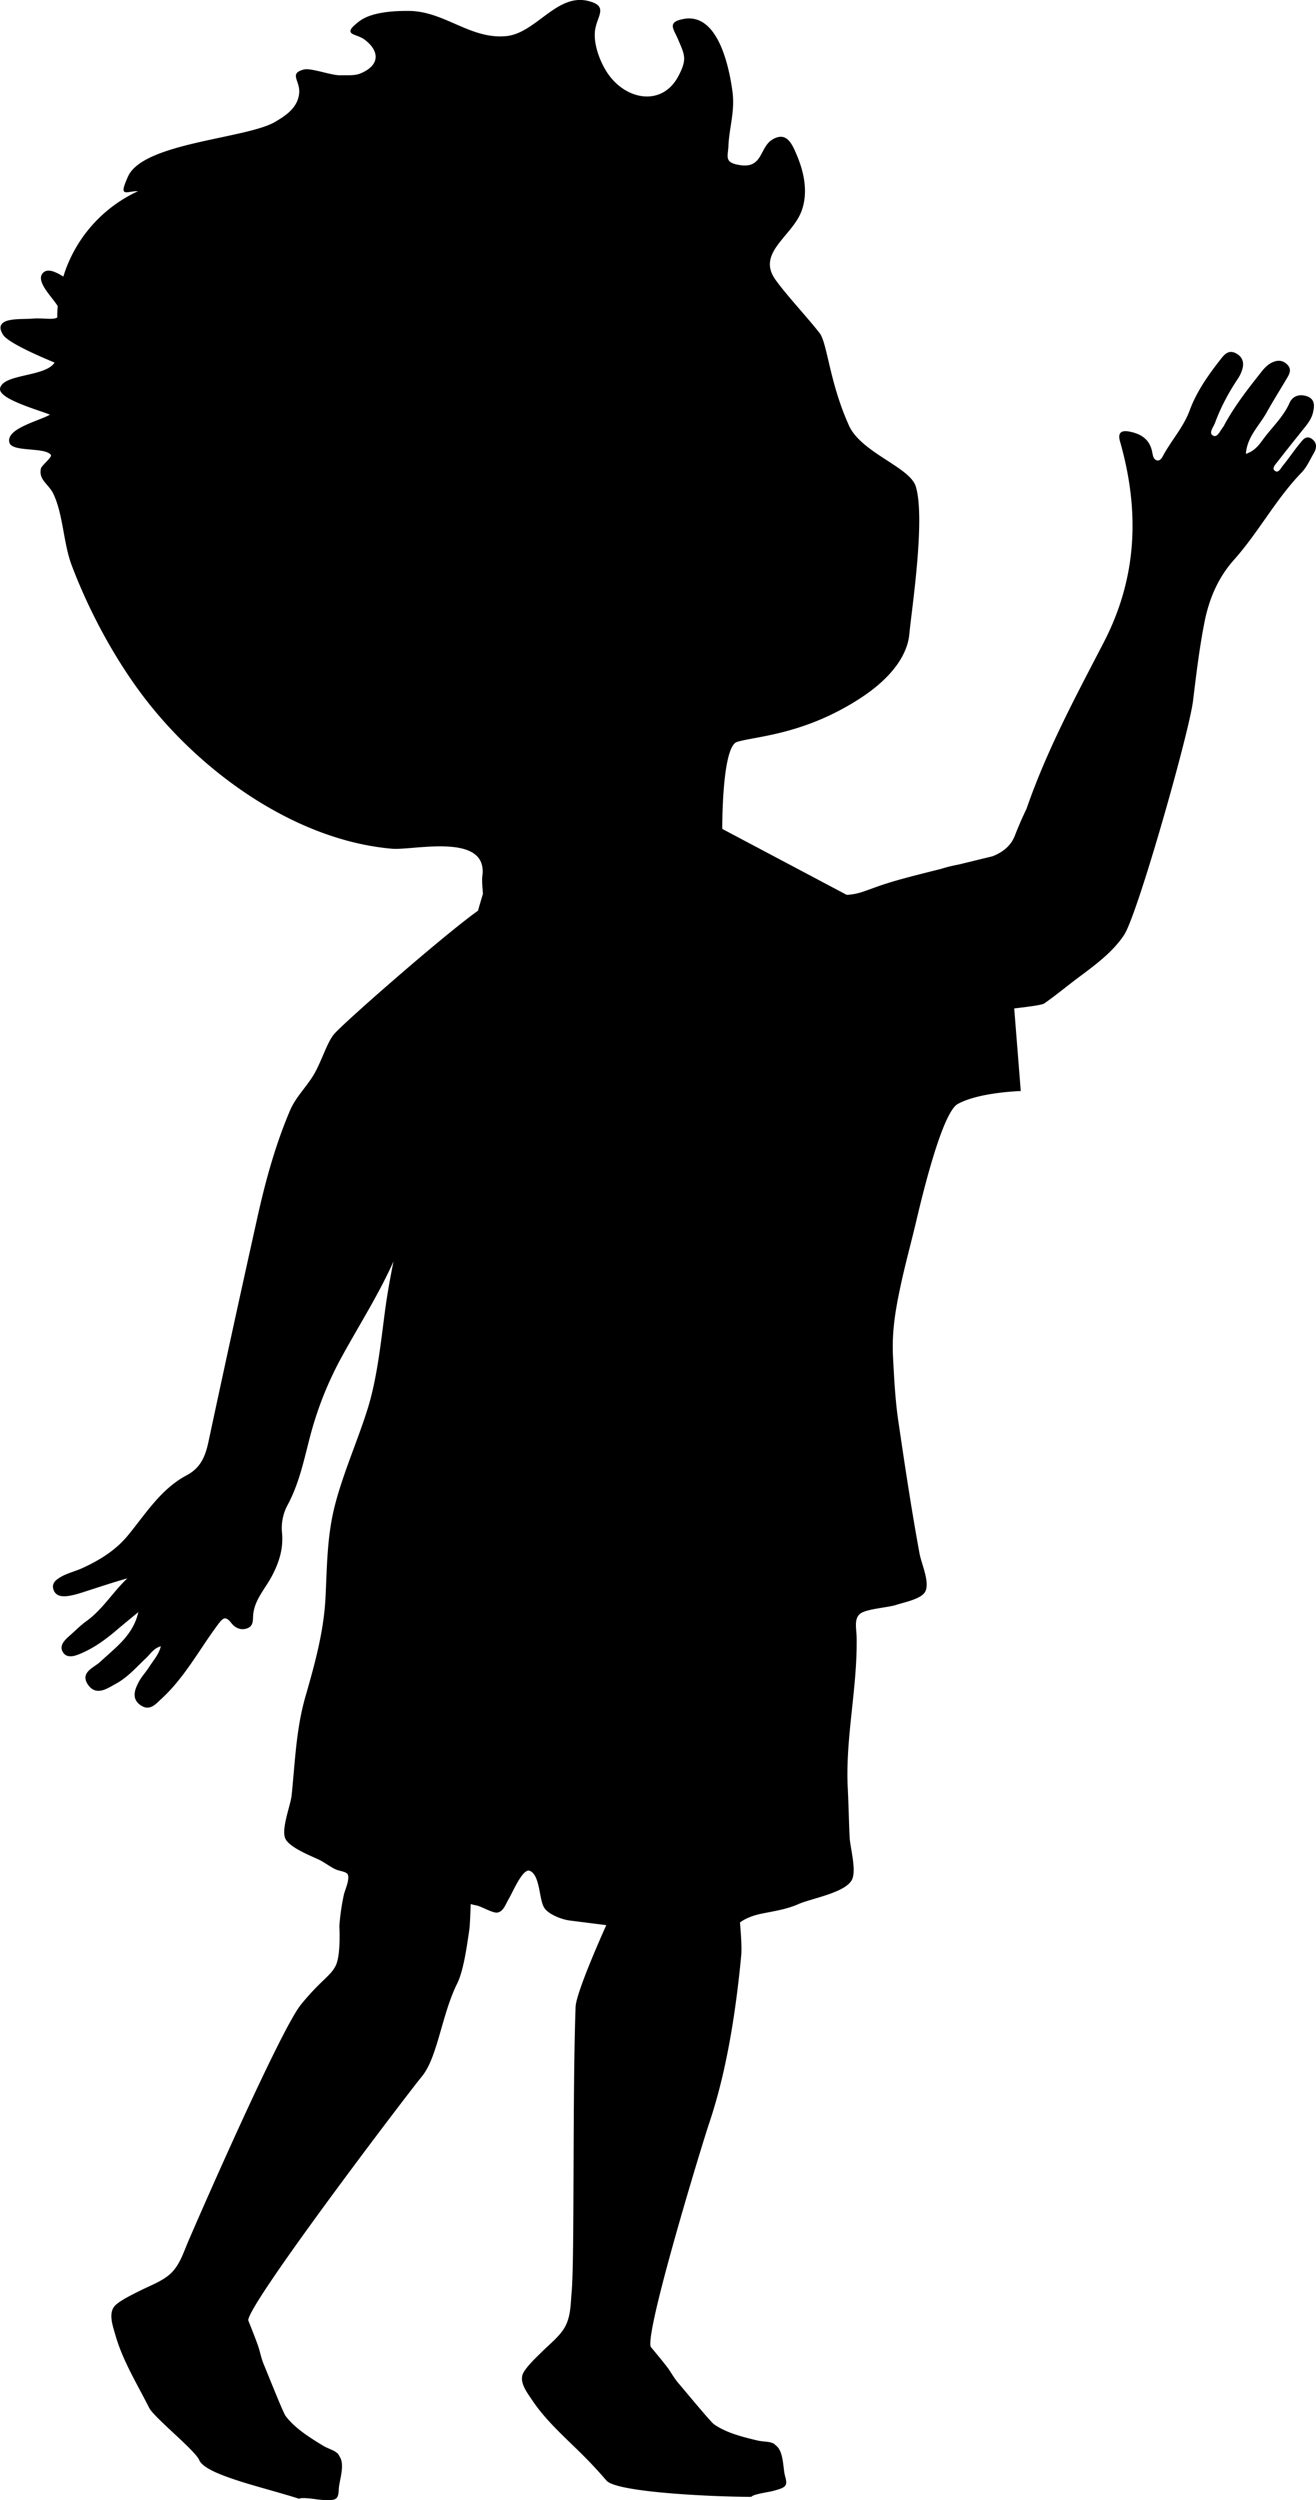 <svg xmlns="http://www.w3.org/2000/svg" viewBox="0 0 1694.35 3217.45"><defs><style>.cls-1{stroke:#000;stroke-miterlimit:10;stroke-width:1.65px;}</style></defs><title>kid-left</title><g id="Layer_2" data-name="Layer 2"><g id="Layer_1-2" data-name="Layer 1"><g id="kids"><path id="kid-left" class="cls-1" d="M1688.55,565.5c-6.68-4.82-10.62,1.2-13.88,5.12-7.78,9.36-14.53,19.58-22.22,29-2.88,3.54-6.17,10.9-11.42,7s.34-9.29,3.3-13.11c11.54-14.89,23.33-29.6,35.11-44.28,4.5-5.63,8.57-11.39,10.26-18.58,1.85-7.9,2.63-16-6.43-19.58s-18.23-1.28-22.23,7.79c-8.23,18.63-23.31,32-34.83,48-5.45,7.57-11.8,15.19-23,18.32,1-22.75,16.88-37,26.49-54.12,8.67-15.48,18.14-30.52,27.15-45.81,3-5,5.09-10.26.05-15.35-5.3-5.34-11.18-6.07-18.14-2.94-5.87,2.64-10,6.94-13.78,11.77-17.08,21.52-34,43.17-47.31,67.35a27.24,27.24,0,0,1-2.27,4c-4,4.91-7.65,14.69-14,11.19-6.83-3.77.13-11.83,2.25-17.59,7.41-20.13,17.53-38.91,29.42-56.79a42.57,42.57,0,0,0,6.1-13.81c1.72-7.68-1.06-14-8.45-17.77-7.64-3.93-12.59.09-17,5.65-16.45,20.82-32.06,42.55-41.21,67.4-8.12,22-23.88,38.91-34.6,59-1.56,2.93-4.28,6.78-8.12,6-5.27-1-6.21-6.62-7-10.76-3-16.69-14-23.63-29.36-26.46-10.24-1.89-13.38,2-10.64,11.61,25.43,89.12,22.66,175.12-21.07,259.47-35.84,69.14-73,137.88-99.29,213.86-5.34,11.17-10.38,22.62-15,34.49-5.42,14-16.28,22-29.37,27.18-16.13,3.92-30.24,7.36-42.63,10.4-6.51,1.27-12.82,2.61-18.64,4.33-1.94.58-3.89,1.14-5.84,1.71-46.63,11.59-61.52,15.87-76.3,20.87-9.1,3.07-18.14,6.71-27.32,9.52a74.49,74.49,0,0,1-17.41,2.84l-160.81-85.19s-.85-106.69,19.29-113.13c23.35-7.47,85.25-8.79,157.81-55.6,43.48-28,61.54-57.9,63.73-82.57,2.4-27.17,21.21-148.7,8.25-189.9-7.79-24.76-72.3-43.58-86.69-79.93-24.39-54.56-27.12-104.12-36.91-116.94-13.41-17.56-45.34-51.87-57.52-69.73-23.65-34.67,22.3-55.94,34.2-88.28,8.15-22.13,3.79-46.74-5-68.43-7.46-18.39-14.1-32.63-31.29-22.5-16.29,9.59-12.12,37.42-41.87,33.16-22.2-3.18-16.65-11.82-16.07-25.71,1-23.79,8.6-44.4,5.18-69.81-3.81-28.29-17.46-100.72-61.66-92.68-20.74,3.77-12.93,10.88-7,24.71,8.85,20.75,12.33,26,.69,48.26-19.65,37.55-62.67,33.13-88,2.75-12-14.38-22.37-39.52-21.24-58.77C766.26,20.82,784.34,8.68,756.85,2c-40.09-9.69-66.6,41.87-105.47,45.35-46.29,4.15-79.51-32.14-124.85-32.46-18.39-.13-47.92,1.11-63.79,13.4-22.47,17.39-4.52,13,7.72,22.45,19.49,15,19.83,34-6.4,44.66-7.3,3-17.52,2.13-25.4,2.36-11.81.36-38.27-9.75-47.06-7.54-19.59,4.91-3.41,13.28-5.72,31-2.33,17.93-16.76,27.85-31.31,36.37C317.4,179.39,184.5,184.26,165.42,227.8c-12.53,28.58-2.37,15.64,15.65,17.64A178,178,0,0,0,82,357.22c-9.86-6.29-19.46-10.8-25.07-6.33-12,9.58,11,30.71,18.22,42.83-.38,4.77-.59,9.6-.59,14.47V409c-5.73,4.13-19.14.64-33,1.86-15,1.31-50.51-2.49-37.12,19.24,7,11.29,54.13,30.68,67,36.1C60.78,486,5.75,481.51,1,499.49c-3.57,13.49,53.54,28.6,65,34-11,7.88-58,18.06-53.11,35.82,3.33,12,46.25,4.78,53.35,15.79,2.38,3.68-12,14.14-12.82,18.24-2.9,14.39,10.17,19,16.37,32.49,12.58,27.34,12.51,63,23.52,92,21.48,56.51,52.45,114.75,88.5,163.37,73.87,99.59,197,189.33,323.12,200.22,27.21,2.35,125-22,116.86,36.51-.52,3.68-.07,12.13.85,22.48-1.22,3.69-2.36,7.76-3.71,12.34-1,3.24-1.86,6.48-2.78,9.72C572.33,1203.58,444,1315.9,430.79,1331.31c-8.73,10.18-15.94,34.37-25.3,50.72s-23.95,30-31.28,47.24c-18.57,43.57-31.32,89.55-41.76,136.47q-32.31,145.13-63.39,290.5c-4,18.49-10.25,33.5-28.3,43-33,17.48-52.39,49.18-75.25,77-16.19,19.69-37,32.4-59.51,42.65-9,4.09-18.89,6.22-27.55,11.36-5.6,3.33-11.11,7.21-9,14.61,2.38,8.19,10,9.18,16.84,8.36,7.35-.89,14.61-3.13,21.71-5.41,19.46-6.24,38.81-12.8,59.09-18.38-20,17.81-33.41,41.74-55.58,57.62-7.58,5.44-14.16,12.27-21.21,18.44C84,2111.06,76.59,2118,81.85,2126c5.09,7.83,14.85,4.15,22.21,1,16.78-7.14,31.4-17.79,45.25-29.58,9.9-8.43,20-16.61,30.06-24.9-6,31.55-29.48,47.73-49.77,66.67-8.29,7.73-26.15,13.35-15.45,28.6,10,14.33,23.91,4.21,35.15-2,15-8.2,26-21.25,38.35-32.77,5.73-5.37,9.79-13.08,20.55-15.6-2.47,11.73-9.83,19.35-15.2,27.85-4.34,6.84-10.17,12.84-13.84,20-4.93,9.56-9.2,20.44,2.29,28.46,11.16,7.79,18.31-1.24,25.66-8,29.87-27.32,48.65-63.13,72.43-95.1,6.58-8.85,10.65-13.16,19-2.4,4.82,6.21,12.06,9.49,20,6.26,7.17-2.9,6.09-10,6.59-16.21,1.59-19.66,15.39-33.84,24-50.07,9.5-17.84,15-35.38,13.16-55.35a63.29,63.29,0,0,1,7.17-36.3c15.36-28.41,21.44-59.73,29.56-90.37a449.56,449.56,0,0,1,41.14-102.07c23.38-42.49,50-84,68.9-128.49-5,24-9.47,48.22-12.64,72.2-5.41,40.88-10.13,86.8-22.52,126.14-13.06,41.45-31.59,82.63-42.27,124.83-9.76,38.62-9.75,77.22-11.7,116.82-2.18,44-13.79,85.81-25.91,128-12,41.69-13.28,84.14-17.75,127-1.32,12.71-13.91,44.05-7.94,55.56,5.63,10.87,31.39,21,42.47,26.21,7.48,3.5,15,9.62,22.12,12.72,4.08,1.79,12.71,2.68,15.05,5.94,4.25,5.94-3.08,21.39-4.4,27.19a289.6,289.6,0,0,0-5.83,40.51s2.27,37.86-5,51.68-18.83,18.24-44.48,49.6-127.8,264.15-145.47,305.54c-5.71,13.36-10.39,28.69-21.38,39.73-10.34,10.37-25.75,15.84-39.88,22.89-9.77,4.88-24.7,12-32.06,18.72-9.77,9-3.61,25.59,0,38.19,9.33,32.52,27.3,61.48,43.28,93.08,6.29,12.44,59.18,54.63,64.4,67.15,7.9,19,82.36,34.72,127.94,49.46,4.41-2.45,23.7,1.22,30,1.52,17.88.85,19.69.11,20.3-13.48.47-10.3,7.86-29.69,1.6-40.35-3.31-5.64-1.61-3.45-6-6.92-1.55-1.22-10.85-4.8-14.55-7-19.67-11.76-38-23.79-49.41-39-3.41-4.57-23.88-56.38-27.82-65.61-3.46-8.1-4.84-15.49-7-22.61-2-6.53-10.35-27.47-13.28-34.77-6-15,204.06-291.16,223.84-315.23s25.24-79.11,45-118.87c8.42-16.93,12.62-48.93,15.6-68.8,1.11-7.43,1.83-34.4,1.83-34.4s5.18,1.49,7.63,1.86c7.12,1.08,21.85,10.48,27.68,9.29,7.21-1.48,9.67-10.18,13.66-16.93,5.84-9.84,18.34-40.64,28.13-36.72,14.23,5.68,12.24,37.49,19.19,48,5.65,8.56,22.61,14.67,31.73,15.85,10.39,1.35,48.58,6.16,48.58,6.16s-39.21,86.36-39.9,106c-4.13,115.64-1.17,324-5.14,367.54-1.28,14.08-1,29.66-7.91,43.16-6.46,12.69-19.07,22.35-30,33.1-7.58,7.44-19.27,18.46-24.07,26.91-6.35,11.2,4.33,24.75,11.43,35.33,18.35,27.3,43.64,48.71,67.88,73.18,9.53,9.62,18.66,19.55,27.23,29.57,13,15.19,139,20.78,185.59,20.78,3.34-3.58,22.29-6,28.23-7.57,16.8-4.56,18.24-5.78,14.75-18.54-2.65-9.67-1.61-29.82-10.59-37.81-4.75-4.22-2.52-2.71-7.64-4.6-1.79-.67-11.47-1.19-15.56-2.13-21.71-5-42.3-10.63-57.36-21.28-4.53-3.19-39-45-45.37-52.37-5.62-6.46-9.1-12.88-13.21-18.83-3.77-5.46-17.79-22.32-22.69-28.2-10.07-12.11,59.31-240.62,72.35-281.36,7.19-22.47,30.83-86.1,43.72-223.8,1.14-12.07-1.69-42.18-1.69-42.18s8.86-7.74,28.13-11.71c17-3.51,32.16-5.47,48.23-12.57s61.34-14.67,68.35-31.66c5.17-12.55-2.85-40.38-3.47-53.32-1-21-1.35-42-2.41-63-3.29-65.06,12.58-129.3,11.41-194.35-.19-10.85-3.5-22.86,3.87-30.2s36.83-8.64,47.85-12.37c8.67-2.94,31.36-7.27,36.45-16.17,6.57-11.48-4.74-35.72-7.15-48.83-10.5-57.15-18.88-113.14-27.31-170.42-4-27-5.39-55-6.83-82.11-1.79-33.44,3.17-62,10.18-94.44,5.88-27.26,13.29-54,19.71-81.21,6.07-25.69,32.7-139.39,53.64-151.18,27.07-15.26,80.85-16.87,80.85-16.87L1304.93,1297c21.28-2.4,36.64-4.66,39.06-6.34,14.66-10.2,28.41-21.7,42.71-32.4,21.38-16,45.24-33.13,60-55.74,17.3-26.59,83.56-259.85,88.55-301,4.11-33.86,8.15-67.71,14.76-101.26,6-30.28,17.78-57.59,38.17-80.44,31.63-35.43,53.81-78.06,87-112.28,6.57-6.77,10.56-16.1,15.44-24.42C1694.3,576.87,1695.35,570.4,1688.55,565.5Z"/></g></g></g></svg>
